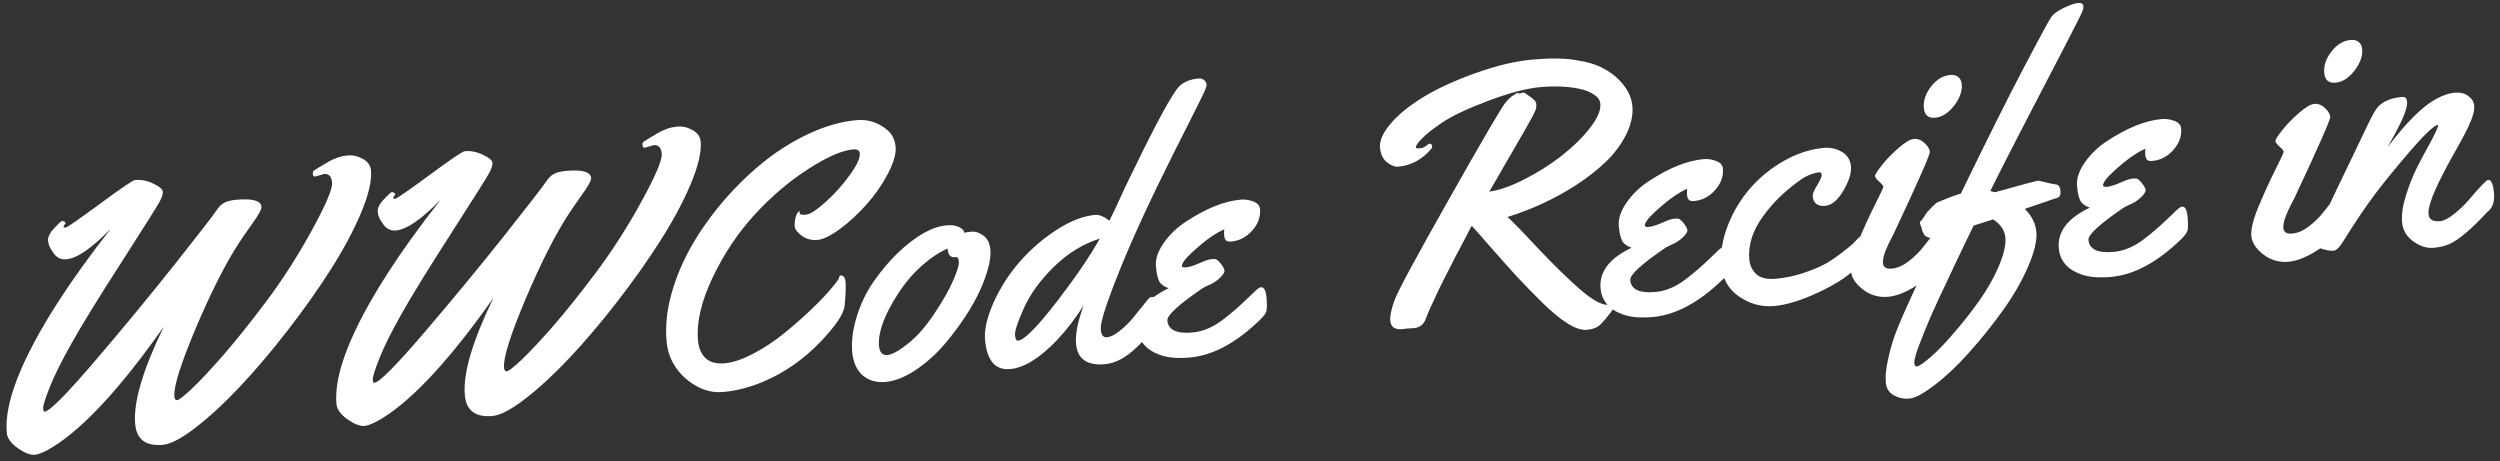 <svg width="298" height="55" viewBox="0 0 298 55" fill="none" xmlns="http://www.w3.org/2000/svg">
<rect x="0" y="0" width="298" height="55" fill="#333333" stroke="none"/>
<path d="M37.558 21.048C37.401 21.062 37.313 20.962 37.294 20.748C37.276 20.534 37.321 20.393 37.43 20.326C37.552 20.243 37.75 20.118 38.023 19.951C38.309 19.767 38.507 19.649 38.617 19.597C38.726 19.53 38.897 19.428 39.13 19.293C39.362 19.158 39.548 19.062 39.687 19.007C39.84 18.951 40.021 18.877 40.228 18.787C40.576 18.656 41.014 18.567 41.542 18.521C42.084 18.474 42.65 18.611 43.239 18.933C43.842 19.255 44.17 19.715 44.222 20.314C44.331 21.555 43.933 23.251 43.028 25.4C42.122 27.536 40.917 29.783 39.413 32.143C37.908 34.504 36.2 36.917 34.288 39.385C32.376 41.853 30.493 44.074 28.638 46.047C26.784 48.021 25.015 49.657 23.331 50.955C21.662 52.251 20.349 52.941 19.393 53.024C17.367 53.202 16.273 52.37 16.112 50.529C15.886 47.947 17.022 44.088 19.52 38.952C14.416 46.185 10.031 50.946 6.364 53.237C5.41 53.838 4.669 54.162 4.141 54.208C3.613 54.254 2.936 53.99 2.109 53.415C1.296 52.825 0.861 52.216 0.806 51.588C0.495 48.035 2.529 42.847 6.906 36.023C8.576 33.418 10.685 30.487 13.233 27.231C10.964 29.571 9.188 30.798 7.904 30.91C7.219 30.97 6.683 30.679 6.297 30.037C5.955 29.578 5.765 29.135 5.727 28.707C5.689 28.265 5.932 27.762 6.458 27.198C6.984 26.634 7.297 26.348 7.396 26.34C7.496 26.331 7.592 26.358 7.684 26.422C7.776 26.486 7.824 26.547 7.829 26.604C7.648 26.835 7.561 26.986 7.567 27.058C7.572 27.115 7.66 27.136 7.831 27.121C8.003 27.106 9.358 26.168 11.899 24.307C14.437 22.431 15.835 21.482 16.092 21.459C16.834 21.395 17.566 21.539 18.287 21.893C19.006 22.233 19.379 22.545 19.404 22.83C19.428 23.102 19.317 23.478 19.071 23.959C18.826 24.441 17.324 26.83 14.566 31.125C11.806 35.407 9.81 38.644 8.579 40.837C7.346 43.015 6.459 44.796 5.919 46.181C5.377 47.551 5.119 48.378 5.144 48.664C5.169 48.949 5.224 49.088 5.31 49.081C5.909 49.028 7.892 47.036 11.257 43.104C14.636 39.156 17.84 35.275 20.87 31.458C23.9 27.627 25.54 25.507 25.792 25.097C26.058 24.685 26.355 24.386 26.684 24.199C27.011 23.998 27.517 23.867 28.202 23.808C30.114 23.64 31.102 23.921 31.166 24.648C31.192 24.948 30.826 25.62 30.07 26.663C29.327 27.706 28.804 28.464 28.5 28.936C26.915 31.361 25.204 34.731 23.367 39.047C21.545 43.361 20.685 46.096 20.786 47.252C20.813 47.566 20.927 47.714 21.127 47.697C21.34 47.678 21.919 47.225 22.862 46.337C23.819 45.434 25.061 44.11 26.591 42.366C28.119 40.608 29.843 38.451 31.762 35.897C33.68 33.342 35.477 30.54 37.151 27.489C38.838 24.423 39.649 22.518 39.584 21.777C39.519 21.035 39.201 20.689 38.631 20.738L37.558 21.048ZM76.853 17.61C76.696 17.624 76.608 17.524 76.59 17.31C76.571 17.096 76.616 16.955 76.725 16.888C76.847 16.805 77.045 16.68 77.318 16.513C77.604 16.33 77.802 16.212 77.912 16.159C78.021 16.092 78.192 15.991 78.425 15.855C78.657 15.72 78.843 15.624 78.982 15.569C79.135 15.513 79.316 15.439 79.524 15.349C79.872 15.218 80.309 15.13 80.838 15.083C81.38 15.036 81.945 15.173 82.534 15.496C83.137 15.817 83.465 16.277 83.518 16.876C83.626 18.117 83.228 19.813 82.323 21.962C81.418 24.098 80.213 26.345 78.708 28.706C77.204 31.066 75.495 33.48 73.583 35.947C71.671 38.415 69.788 40.636 67.933 42.61C66.079 44.584 64.31 46.219 62.626 47.517C60.957 48.813 59.644 49.503 58.688 49.587C56.662 49.764 55.568 48.932 55.407 47.092C55.181 44.509 56.318 40.65 58.816 35.514C53.712 42.747 49.326 47.508 45.659 49.799C44.705 50.4 43.964 50.724 43.436 50.77C42.908 50.816 42.231 50.552 41.404 49.977C40.591 49.387 40.156 48.778 40.102 48.15C39.791 44.597 41.824 39.409 46.202 32.585C47.872 29.98 49.98 27.049 52.528 23.793C50.26 26.134 48.483 27.36 47.199 27.472C46.514 27.532 45.979 27.241 45.592 26.599C45.25 26.14 45.06 25.697 45.023 25.269C44.984 24.827 45.227 24.324 45.753 23.76C46.279 23.197 46.592 22.91 46.692 22.902C46.791 22.893 46.887 22.92 46.979 22.984C47.071 23.048 47.12 23.109 47.124 23.166C46.944 23.397 46.856 23.549 46.862 23.62C46.867 23.677 46.955 23.698 47.127 23.683C47.298 23.668 48.654 22.73 51.194 20.869C53.733 18.993 55.13 18.044 55.387 18.022C56.129 17.957 56.861 18.101 57.582 18.455C58.302 18.795 58.674 19.107 58.699 19.392C58.723 19.664 58.612 20.04 58.367 20.521C58.121 21.003 56.619 23.392 53.861 27.688C51.101 31.969 49.105 35.206 47.874 37.399C46.641 39.577 45.754 41.358 45.214 42.743C44.673 44.113 44.414 44.941 44.439 45.226C44.464 45.511 44.52 45.65 44.605 45.643C45.205 45.59 47.187 43.598 50.552 39.666C53.931 35.719 57.135 31.837 60.166 28.02C63.195 24.189 64.835 22.069 65.087 21.659C65.353 21.247 65.65 20.948 65.979 20.761C66.306 20.56 66.812 20.43 67.497 20.37C69.409 20.202 70.397 20.483 70.461 21.21C70.487 21.51 70.122 22.182 69.365 23.226C68.622 24.268 68.099 25.026 67.795 25.498C66.21 27.923 64.499 31.293 62.663 35.609C60.84 39.923 59.98 42.658 60.081 43.814C60.108 44.128 60.222 44.276 60.422 44.259C60.636 44.24 61.214 43.787 62.157 42.899C63.114 41.996 64.356 40.672 65.886 38.928C67.415 37.17 69.138 35.014 71.057 32.459C72.976 29.904 74.772 27.102 76.446 24.051C78.133 20.985 78.944 19.081 78.879 18.339C78.814 17.597 78.497 17.251 77.926 17.301L76.853 17.61ZM100.205 32.842C100.547 32.812 100.743 33.075 100.792 33.632C100.839 34.174 100.8 35.126 100.675 36.489C100.568 37.404 99.653 38.778 97.93 40.611C95.85 42.806 93.5 44.449 90.878 45.541C89.296 46.197 87.728 46.593 86.172 46.729C84.632 46.864 83.162 46.338 81.764 45.152C80.38 43.951 79.609 42.458 79.453 40.674C79.296 38.877 79.49 36.99 80.037 35.016C80.596 33.026 81.406 31.108 82.466 29.261C83.54 27.399 84.833 25.589 86.347 23.832C87.876 22.073 89.487 20.523 91.181 19.182C92.876 17.84 94.677 16.734 96.584 15.862C98.492 14.991 100.331 14.478 102.1 14.323C103.498 14.201 104.734 14.603 105.807 15.53C106.368 16.027 106.685 16.69 106.758 17.517C106.829 18.33 106.52 19.4 105.831 20.725C105.14 22.037 104.291 23.254 103.282 24.377C102.287 25.5 101.236 26.469 100.129 27.284C99.035 28.099 98.139 28.537 97.44 28.598C96.741 28.659 96.123 28.497 95.586 28.113C95.048 27.715 94.764 27.344 94.734 27.002C94.704 26.659 94.742 26.275 94.849 25.849C94.969 25.421 95.144 25.197 95.372 25.177C95.321 25.254 95.299 25.327 95.305 25.399C95.32 25.57 95.57 25.634 96.055 25.592C96.555 25.548 97.344 25.041 98.424 24.069C99.504 23.098 100.46 22.029 101.292 20.864C102.139 19.697 102.539 18.842 102.491 18.3C102.459 17.929 102.193 17.765 101.693 17.809C100.352 17.927 98.552 18.717 96.294 20.18C94.048 21.627 91.934 23.429 89.952 25.587C87.969 27.744 86.298 30.248 84.937 33.099C83.589 35.935 83.009 38.429 83.198 40.584C83.276 41.483 83.575 42.183 84.093 42.684C84.626 43.184 85.384 43.391 86.369 43.304C87.368 43.217 88.52 42.829 89.825 42.139C91.131 41.45 92.354 40.639 93.494 39.705C94.649 38.77 95.731 37.82 96.739 36.855C97.747 35.889 98.543 35.05 99.128 34.338C99.727 33.624 100.028 33.202 100.031 33.073C100.033 32.929 100.091 32.852 100.205 32.842ZM115.858 27.612C116.286 27.575 116.738 27.729 117.214 28.076C117.704 28.421 117.984 28.993 118.054 29.792C118.123 30.577 117.934 31.629 117.489 32.947C117.042 34.252 116.391 35.602 115.536 37C114.679 38.383 113.716 39.704 112.648 40.962C111.592 42.205 110.418 43.256 109.128 44.117C107.85 44.962 106.662 45.432 105.564 45.529C104.465 45.625 103.55 45.36 102.82 44.733C102.102 44.092 101.69 43.157 101.582 41.93C101.474 40.689 101.654 39.293 102.122 37.742C102.604 36.19 103.274 34.802 104.13 33.577C104.985 32.337 105.929 31.212 106.962 30.202C109.124 28.129 111.082 27.016 112.837 26.863C113.622 26.794 114.231 26.935 114.664 27.285C114.818 27.401 114.9 27.509 114.908 27.609L114.92 27.737C115.117 27.691 115.43 27.649 115.858 27.612ZM113.945 30.648L113.795 30.661C113.296 30.704 113.014 30.363 112.951 29.635C111.939 30.068 110.9 30.763 109.833 31.719C108.767 32.675 107.835 33.777 107.039 35.026C105.417 37.526 104.662 39.583 104.775 41.198C104.845 41.997 105.172 42.371 105.757 42.32C106.342 42.269 107.179 41.807 108.267 40.936C109.356 40.064 110.401 38.865 111.403 37.34C112.42 35.813 113.161 34.505 113.626 33.414C114.105 32.309 114.328 31.57 114.295 31.199C114.261 30.814 114.145 30.63 113.945 30.648ZM142.879 9.354C143.15 9.33 143.371 9.397 143.543 9.554C143.715 9.712 143.809 9.883 143.826 10.069C143.841 10.24 143.727 10.581 143.484 11.091C143.254 11.585 142.71 12.682 141.852 14.382C140.993 16.067 140.326 17.391 139.849 18.353C137.071 23.901 134.92 28.575 133.398 32.375C131.876 36.174 131.148 38.452 131.214 39.208L131.229 39.38C131.28 39.965 131.52 40.238 131.948 40.201C132.376 40.163 132.872 39.919 133.436 39.467C134.015 39.014 134.512 38.539 134.929 38.042C135.346 37.546 135.761 37.035 136.175 36.51C136.602 35.969 136.862 35.652 136.955 35.557C137.047 35.463 137.172 35.409 137.329 35.395C137.571 35.374 137.742 35.517 137.841 35.825C137.938 36.118 138.011 36.543 138.06 37.1C138.107 37.642 138.096 38.002 138.025 38.181C137.681 39.016 136.854 40.074 135.542 41.353C134.244 42.617 132.967 43.304 131.711 43.413C129.571 43.601 128.421 42.788 128.263 40.976C128.164 39.849 128.463 38.335 129.159 36.434C128.135 38.033 127.069 39.413 125.963 40.574C123.907 42.709 122.059 43.848 120.418 43.992C119.505 44.072 118.799 43.81 118.3 43.206C117.816 42.602 117.521 41.7 117.417 40.502C117.311 39.289 117.655 37.8 118.449 36.033C119.243 34.267 120.281 32.653 121.562 31.189C122.856 29.71 124.32 28.446 125.953 27.397C127.586 26.334 129.122 25.74 130.564 25.614C131.02 25.574 131.58 25.805 132.242 26.308C132.598 25.615 133.247 24.236 134.187 22.17C137.168 15.971 139.164 12.173 140.178 10.776C140.709 9.939 141.609 9.465 142.879 9.354ZM131.112 28.434C129.098 29.07 127.269 30.194 125.627 31.804C123.985 33.414 122.792 35.057 122.047 36.732C121.301 38.394 120.949 39.459 120.99 39.93C121.031 40.401 121.151 40.628 121.351 40.61C122.207 40.535 124.159 38.438 127.206 34.318C128.725 32.288 130.027 30.326 131.112 28.434ZM150.192 24.91C150.275 25.852 149.962 26.713 149.254 27.494C148.56 28.273 147.728 28.706 146.758 28.791C146.444 28.818 146.231 28.765 146.118 28.631C146.005 28.483 145.937 28.287 145.916 28.045C145.895 27.802 145.903 27.564 145.94 27.331C145.441 27.547 144.893 27.861 144.297 28.273C143.7 28.684 142.976 29.28 142.124 30.059C141.272 30.838 140.861 31.398 140.891 31.741C140.901 31.855 141.07 31.898 141.398 31.869C141.741 31.839 142.251 31.679 142.93 31.39C143.608 31.086 144.083 30.922 144.354 30.899C144.639 30.874 144.826 30.872 144.914 30.893C145.108 30.977 145.328 31.18 145.572 31.504C145.814 31.813 145.944 32.068 145.962 32.268C145.978 32.453 145.814 32.719 145.471 33.066C145.127 33.412 144.728 33.691 144.272 33.904C143.815 34.102 143.511 34.251 143.362 34.35C140.499 36.297 139.094 37.584 139.149 38.212C139.247 39.325 140.244 39.799 142.142 39.633C143.355 39.526 144.541 39.035 145.701 38.157C146.685 37.409 147.561 36.664 148.33 35.921C149.112 35.162 149.603 34.695 149.804 34.52C150.018 34.343 150.183 34.249 150.297 34.239C150.668 34.207 150.889 34.604 150.962 35.432C151.034 36.259 151.032 36.813 150.956 37.093C150.879 37.358 150.621 37.705 150.184 38.131C147.348 40.881 144.567 42.375 141.842 42.613C140.387 42.741 139.206 42.643 138.301 42.319C136.639 41.731 135.743 40.688 135.612 39.19C135.44 37.221 136.672 35.611 139.308 34.359C138.745 34.164 138.369 33.888 138.179 33.531C137.988 33.159 137.857 32.56 137.785 31.732C137.711 30.89 138.019 29.972 138.708 28.977C139.41 27.967 140.299 27.113 141.374 26.415C143.766 24.84 145.947 23.966 147.916 23.794C148.387 23.752 148.875 23.825 149.38 24.011C149.885 24.197 150.156 24.496 150.192 24.91ZM170.366 17.128C170.58 17.109 170.698 17.221 170.719 17.464C170.726 17.549 170.698 17.631 170.633 17.709C169.539 19.012 168.207 19.732 166.638 19.87C166.267 19.902 165.835 19.731 165.342 19.358C164.848 18.97 164.566 18.376 164.496 17.577C164.426 16.778 164.834 15.851 165.719 14.796C166.603 13.726 167.871 12.681 169.521 11.659C171.184 10.623 173.285 9.648 175.821 8.736C178.358 7.824 180.661 7.277 182.73 7.096C184.799 6.915 186.512 6.938 187.869 7.164C189.225 7.376 190.295 7.7 191.081 8.134C191.88 8.553 192.548 9.048 193.087 9.619C193.99 10.575 194.489 11.588 194.582 12.659C194.675 13.714 194.428 14.836 193.842 16.023C193.255 17.21 192.452 18.294 191.43 19.275C190.422 20.24 189.245 21.163 187.898 22.043C185.381 23.672 182.646 24.946 179.692 25.866C180.252 26.349 181.453 27.581 183.294 29.562C185.148 31.528 186.822 33.164 188.317 34.471C189.826 35.777 190.959 36.397 191.715 36.331L192.399 36.012C192.555 35.998 192.64 36.056 192.651 36.184C192.661 36.298 192.427 36.671 191.951 37.302C191.487 37.918 191.076 38.392 190.717 38.726C190.358 39.059 189.843 39.255 189.172 39.314C188.516 39.371 187.739 39.116 186.841 38.547C185.943 37.979 184.943 37.153 183.842 36.071C182.741 34.988 181.746 33.968 180.857 33.011C179.967 32.039 178.947 30.899 177.797 29.59C176.646 28.268 175.856 27.373 175.427 26.908C175.304 27.148 174.991 27.751 174.485 28.715C173.979 29.666 173.609 30.366 173.375 30.818C173.142 31.27 172.804 31.932 172.363 32.805C171.921 33.663 171.578 34.354 171.337 34.879C170.668 36.274 170.206 37.314 169.949 37.998C169.707 38.68 169.236 39.052 168.537 39.113L167.786 39.157L167.146 39.235C166.261 39.312 165.786 38.98 165.722 38.238C165.673 37.682 165.839 36.869 166.22 35.801C166.614 34.717 168.816 30.635 172.826 23.555C176.835 16.461 179.056 12.673 179.488 12.189C179.919 11.691 180.246 11.404 180.469 11.327C180.629 11.184 180.738 11.109 180.795 11.104L181.186 11.135L181.544 11.039C181.672 11.028 181.792 11.075 181.901 11.18C182.01 11.271 182.087 11.329 182.132 11.354C182.77 11.744 183.102 12.089 183.129 12.388C183.155 12.688 183.102 12.987 182.97 13.286C182.851 13.57 182.499 14.226 181.913 15.255C181.327 16.284 180.553 17.624 179.59 19.276C178.641 20.912 177.954 22.1 177.53 22.842C178.695 22.682 180.069 22.203 181.653 21.403C183.236 20.603 184.701 19.684 186.048 18.646C187.408 17.592 188.548 16.486 189.467 15.328C190.4 14.153 190.831 13.167 190.761 12.367C190.724 11.94 190.469 11.574 189.997 11.27C189.523 10.952 188.942 10.722 188.254 10.581C186.878 10.299 185.348 10.232 183.664 10.379C181.981 10.526 179.879 11.077 177.361 12.03C174.842 12.984 173.019 13.848 171.894 14.622C170.767 15.382 169.96 16.02 169.473 16.538C168.985 17.04 168.75 17.384 168.766 17.57C168.774 17.67 168.922 17.707 169.207 17.682C169.507 17.656 169.764 17.562 169.98 17.399C170.195 17.222 170.323 17.132 170.366 17.128ZM205.368 20.083C205.451 21.024 205.138 21.886 204.43 22.667C203.736 23.446 202.904 23.878 201.934 23.963C201.62 23.991 201.406 23.938 201.294 23.804C201.181 23.655 201.113 23.46 201.092 23.217C201.071 22.975 201.079 22.737 201.116 22.504C200.617 22.72 200.069 23.034 199.473 23.445C198.876 23.857 198.152 24.452 197.3 25.231C196.448 26.01 196.037 26.571 196.067 26.914C196.077 27.028 196.246 27.07 196.574 27.042C196.916 27.012 197.427 26.852 198.106 26.563C198.784 26.259 199.259 26.095 199.53 26.072C199.815 26.047 200.002 26.044 200.09 26.066C200.284 26.149 200.504 26.353 200.748 26.677C200.99 26.986 201.12 27.241 201.138 27.44C201.154 27.626 200.99 27.892 200.647 28.238C200.303 28.585 199.904 28.864 199.448 29.076C198.991 29.274 198.687 29.423 198.538 29.523C195.675 31.47 194.27 32.757 194.325 33.385C194.423 34.498 195.42 34.971 197.318 34.805C198.531 34.699 199.717 34.207 200.877 33.329C201.861 32.582 202.737 31.837 203.506 31.094C204.288 30.335 204.779 29.868 204.98 29.692C205.194 29.515 205.359 29.422 205.473 29.412C205.844 29.38 206.065 29.777 206.138 30.605C206.21 31.432 206.208 31.986 206.132 32.266C206.055 32.531 205.797 32.877 205.36 33.304C202.524 36.054 199.743 37.548 197.018 37.786C195.563 37.913 194.382 37.815 193.477 37.492C191.815 36.904 190.919 35.861 190.788 34.363C190.615 32.394 191.848 30.784 194.484 29.532C193.921 29.337 193.544 29.061 193.355 28.704C193.164 28.332 193.033 27.733 192.96 26.905C192.887 26.063 193.195 25.145 193.884 24.15C194.586 23.14 195.475 22.285 196.55 21.588C198.942 20.012 201.123 19.139 203.092 18.966C203.563 18.925 204.051 18.997 204.556 19.183C205.061 19.369 205.332 19.669 205.368 20.083ZM219.451 30.195C220.152 29.659 220.602 29.296 220.801 29.106C220.999 28.902 221.23 28.666 221.494 28.398C221.758 28.131 221.983 27.989 222.169 27.973C222.454 27.948 222.625 28.264 222.683 28.92C222.739 29.562 222.479 30.289 221.903 31.102C221.34 31.898 220.611 32.602 219.716 33.212C218.819 33.808 217.852 34.346 216.816 34.825C214.758 35.795 212.981 36.346 211.482 36.477C209.999 36.607 208.615 36.24 207.331 35.374C206.047 34.495 205.336 33.27 205.198 31.7C205.06 30.117 205.314 28.506 205.962 26.867C206.608 25.215 207.493 23.743 208.616 22.451C209.753 21.144 211.102 20.048 212.664 19.164C214.239 18.279 215.826 17.766 217.425 17.626C218.195 17.559 218.906 17.719 219.559 18.108C220.211 18.497 220.571 19.076 220.638 19.847C220.706 20.617 220.401 21.578 219.726 22.73C219.063 23.866 218.34 24.469 217.555 24.538C216.642 24.617 216.147 24.222 216.071 23.352C216.051 23.124 216.229 22.698 216.606 22.076C216.983 21.453 217.163 21.042 217.145 20.843C217.126 20.628 217.039 20.528 216.882 20.542C216.097 20.611 215.279 20.955 214.427 21.576C213.576 22.197 212.805 22.84 212.116 23.504C211.441 24.167 210.807 24.898 210.216 25.697C208.93 27.434 208.363 29.173 208.516 30.914C208.577 31.613 208.851 32.2 209.338 32.675C209.838 33.135 210.617 33.318 211.672 33.226C212.743 33.132 213.802 32.917 214.851 32.581C215.899 32.231 216.752 31.883 217.412 31.538C218.085 31.177 218.765 30.729 219.451 30.195ZM233.842 10.043C233.913 10.857 233.607 11.71 232.923 12.604C232.238 13.483 231.481 13.959 230.654 14.032C229.84 14.103 229.396 13.71 229.321 12.854C229.247 11.998 229.532 11.154 230.178 10.321C230.837 9.472 231.602 9.01 232.472 8.934C232.858 8.9 233.174 8.98 233.421 9.174C233.668 9.369 233.808 9.658 233.842 10.043ZM232.009 29.031C232.047 29.459 232.031 29.77 231.961 29.963C231.387 31.451 230.375 32.704 228.926 33.722C227.475 34.726 226.186 35.277 225.059 35.376C223.932 35.475 222.929 35.181 222.049 34.496C221.17 33.811 220.696 33.076 220.627 32.292C220.558 31.507 220.851 30.331 221.505 28.764C222.158 27.197 222.822 25.745 223.496 24.406C224.169 23.067 224.502 22.348 224.493 22.248C224.483 22.134 224.314 21.933 223.987 21.646C223.675 21.357 223.512 21.141 223.499 20.998C223.486 20.841 223.744 20.423 224.274 19.744C224.817 19.05 225.483 18.359 226.271 17.672C227.072 16.969 227.694 16.598 228.136 16.56C228.593 16.52 229.017 16.684 229.408 17.052C229.8 17.421 230.01 17.769 230.039 18.097C230.068 18.425 228.64 21.663 225.756 27.81C225.721 27.899 225.616 28.102 225.443 28.42C225.282 28.721 225.154 28.977 225.057 29.187C224.973 29.381 224.872 29.62 224.753 29.903C224.517 30.499 224.417 30.989 224.45 31.375C224.493 31.86 224.842 32.074 225.499 32.016C226.155 31.959 226.813 31.678 227.474 31.175C228.147 30.656 228.717 30.103 229.183 29.516C230.398 27.957 231.099 27.17 231.284 27.154C231.655 27.121 231.897 27.747 232.009 29.031ZM229.067 27.197L228.843 26.613C228.833 26.498 228.882 26.401 228.99 26.319C229.097 26.224 229.225 26.047 229.375 25.79C229.539 25.531 229.654 25.363 229.719 25.285C229.798 25.206 229.904 25.096 230.035 24.955C230.18 24.799 230.298 24.674 230.39 24.579C230.655 24.312 230.842 24.159 230.954 24.12C231.065 24.067 231.259 23.986 231.537 23.875C232.396 23.512 233.128 23.247 233.731 23.079C236.838 16.683 239.34 11.676 241.238 8.059C243.149 4.427 244.238 2.42 244.507 2.037C244.788 1.638 245.309 1.262 246.069 0.908C246.828 0.554 247.387 0.368 247.745 0.351C248.116 0.319 248.315 0.46 248.343 0.774C248.354 0.902 248.319 1.078 248.238 1.3C248.171 1.522 247.504 2.853 246.237 5.293C241.546 14.287 238.547 20.113 237.241 22.772L237.793 22.918C241.05 22.015 242.742 21.558 242.871 21.546C243.014 21.534 243.365 21.604 243.924 21.756C244.497 21.893 244.87 21.968 245.044 21.982C245.377 22.01 245.565 22.267 245.607 22.752C245.649 23.223 245.522 23.5 245.227 23.583C244.988 23.647 244.416 23.841 243.51 24.165C242.616 24.473 241.897 24.715 241.352 24.893C242.187 25.725 242.649 26.648 242.737 27.661C242.826 28.674 242.494 30.055 241.741 31.803C240.987 33.537 239.982 35.278 238.726 37.027C237.47 38.776 236.134 40.438 234.719 42.014C233.319 43.589 231.951 44.88 230.616 45.889C229.282 46.911 228.28 47.452 227.609 47.511C226.924 47.57 226.301 47.438 225.741 47.113C225.168 46.804 224.85 46.293 224.787 45.579C224.725 44.866 224.802 44.018 225.018 43.036C225.221 42.069 225.458 41.171 225.731 40.342C226.005 39.528 226.49 38.342 227.188 36.786C227.933 35.11 229.292 32.238 231.265 28.169C230.872 28.275 230.568 28.338 230.354 28.357C230.14 28.375 229.936 28.343 229.742 28.259C229.548 28.175 229.408 28.058 229.323 27.908C229.17 27.634 229.084 27.396 229.067 27.197ZM235.888 35.895C236.849 34.56 237.635 33.183 238.244 31.764C238.852 30.331 239.118 29.186 239.043 28.33C238.967 27.459 238.479 26.733 237.58 26.15L235.251 26.893C235.044 27.314 234.721 27.982 234.284 28.897C233.859 29.797 233.506 30.532 233.226 31.103C232.959 31.673 232.614 32.407 232.189 33.307C231.765 34.207 231.407 34.964 231.116 35.579C230.839 36.193 230.525 36.882 230.175 37.646C229.84 38.423 229.567 39.079 229.355 39.615C229.13 40.167 228.919 40.71 228.721 41.245C228.338 42.285 228.159 42.955 228.185 43.255C228.212 43.554 228.303 43.697 228.46 43.683C228.746 43.658 229.309 43.279 230.151 42.544C230.979 41.824 231.902 40.866 232.918 39.67C233.951 38.487 234.941 37.229 235.888 35.895ZM259.988 15.304C260.07 16.246 259.757 17.107 259.049 17.888C258.355 18.668 257.523 19.1 256.553 19.185C256.239 19.212 256.026 19.159 255.914 19.025C255.8 18.877 255.733 18.681 255.711 18.439C255.69 18.196 255.698 17.958 255.735 17.725C255.237 17.941 254.689 18.255 254.092 18.667C253.496 19.078 252.771 19.674 251.919 20.453C251.067 21.232 250.656 21.793 250.686 22.135C250.696 22.249 250.865 22.292 251.194 22.263C251.536 22.233 252.047 22.073 252.726 21.784C253.404 21.48 253.878 21.317 254.149 21.293C254.435 21.268 254.622 21.266 254.71 21.287C254.904 21.371 255.123 21.574 255.367 21.898C255.61 22.207 255.74 22.462 255.757 22.662C255.774 22.847 255.61 23.113 255.266 23.46C254.923 23.806 254.523 24.085 254.067 24.298C253.61 24.496 253.307 24.645 253.157 24.744C250.294 26.691 248.89 27.979 248.945 28.606C249.042 29.719 250.04 30.193 251.937 30.027C253.15 29.921 254.336 29.429 255.496 28.551C256.48 27.803 257.357 27.058 258.126 26.315C258.908 25.556 259.399 25.089 259.599 24.914C259.814 24.737 259.978 24.643 260.092 24.633C260.463 24.601 260.685 24.998 260.757 25.826C260.83 26.654 260.828 27.207 260.752 27.487C260.674 27.753 260.417 28.099 259.98 28.525C257.144 31.275 254.363 32.769 251.637 33.008C250.182 33.135 249.002 33.037 248.096 32.714C246.435 32.126 245.538 31.083 245.407 29.584C245.235 27.615 246.467 26.005 249.104 24.754C248.54 24.558 248.164 24.282 247.975 23.925C247.784 23.553 247.652 22.954 247.58 22.126C247.506 21.285 247.814 20.366 248.504 19.371C249.206 18.361 250.094 17.507 251.169 16.809C253.562 15.234 255.743 14.36 257.712 14.188C258.183 14.147 258.671 14.219 259.176 14.405C259.681 14.591 259.951 14.89 259.988 15.304ZM281.57 5.868C281.641 6.681 281.334 7.535 280.651 8.428C279.966 9.308 279.209 9.784 278.382 9.856C277.568 9.927 277.124 9.535 277.049 8.679C276.974 7.823 277.26 6.978 277.906 6.145C278.565 5.297 279.33 4.834 280.2 4.758C280.585 4.725 280.901 4.805 281.149 4.999C281.396 5.193 281.536 5.483 281.57 5.868ZM279.737 24.856C279.775 25.284 279.759 25.594 279.689 25.787C279.115 27.275 278.103 28.528 276.654 29.547C275.203 30.55 273.914 31.102 272.787 31.2C271.66 31.299 270.656 31.006 269.777 30.321C268.898 29.636 268.424 28.901 268.355 28.116C268.286 27.331 268.579 26.155 269.232 24.588C269.886 23.022 270.55 21.569 271.223 20.23C271.897 18.892 272.23 18.173 272.221 18.073C272.211 17.959 272.042 17.758 271.715 17.47C271.402 17.181 271.24 16.965 271.227 16.823C271.213 16.666 271.472 16.248 272.002 15.569C272.545 14.874 273.21 14.183 273.999 13.496C274.8 12.793 275.422 12.423 275.864 12.384C276.32 12.344 276.745 12.508 277.136 12.877C277.528 13.245 277.738 13.593 277.767 13.921C277.796 14.249 276.368 17.487 273.484 23.634C273.448 23.724 273.344 23.927 273.17 24.244C273.01 24.546 272.881 24.801 272.785 25.011C272.701 25.205 272.6 25.444 272.481 25.728C272.245 26.323 272.144 26.814 272.178 27.199C272.221 27.684 272.57 27.898 273.226 27.841C273.883 27.783 274.541 27.503 275.202 26.999C275.875 26.48 276.445 25.927 276.911 25.34C278.126 23.782 278.827 22.994 279.012 22.978C279.383 22.946 279.625 23.572 279.737 24.856ZM289.48 25.535C289.535 26.162 289.99 26.439 290.846 26.364C291.303 26.324 291.854 26.046 292.499 25.529C293.158 25.011 293.742 24.457 294.251 23.866C295.606 22.267 296.384 21.458 296.584 21.441C296.955 21.408 297.187 21.927 297.281 22.997C297.374 24.067 297.103 24.832 296.467 25.29C294.588 27.309 293.109 28.567 292.031 29.064C291.422 29.333 290.739 29.493 289.982 29.545C289.224 29.597 288.446 29.334 287.648 28.757C286.85 28.18 286.411 27.435 286.331 26.522C286.25 25.594 286.401 24.524 286.784 23.312C287.166 22.099 287.571 21.058 287.998 20.186C288.438 19.299 288.981 18.274 289.627 17.111C290.272 15.933 290.603 15.207 290.623 14.932L290.576 14.893C290.109 14.977 289.02 16.006 287.309 17.982C285.613 19.956 284.217 21.667 283.122 23.115C282.026 24.562 280.735 26.479 279.247 28.867C278.83 29.521 278.471 29.862 278.172 29.888C277.872 29.914 277.464 29.857 276.949 29.715C276.418 29.56 276.091 29.445 275.97 29.369C275.848 29.294 275.78 29.17 275.765 28.999C275.75 28.828 275.782 28.616 275.86 28.365C275.938 28.099 276.019 27.884 276.106 27.718C276.176 27.54 276.304 27.27 276.488 26.908C276.672 26.547 277.03 25.79 277.561 24.636C278.106 23.467 278.939 21.727 280.059 19.414C281.179 17.102 281.848 15.707 282.065 15.227C282.525 14.238 282.907 13.515 283.212 13.057C283.783 12.187 284.832 11.686 286.359 11.552C286.701 11.522 286.891 11.721 286.928 12.149C286.987 12.82 286.477 14.137 285.398 16.1L284.617 17.527C286.846 14.572 288.777 12.656 290.411 11.78C291.208 11.351 291.934 11.107 292.591 11.05C293.261 10.991 293.805 11.123 294.221 11.447C294.652 11.768 294.887 12.15 294.925 12.593C294.963 13.021 294.858 13.555 294.613 14.194C294.365 14.82 294.106 15.389 293.835 15.902C293.576 16.398 293.229 17.033 292.793 17.804C292.358 18.576 292.121 18.999 292.085 19.074C292.047 19.135 291.948 19.316 291.787 19.617C291.64 19.904 291.529 20.114 291.455 20.25C291.38 20.386 291.257 20.627 291.086 20.973C290.914 21.304 290.773 21.582 290.663 21.808C290.568 22.032 290.441 22.309 290.283 22.639C290.139 22.968 290.02 23.251 289.926 23.49C289.846 23.727 289.761 23.986 289.671 24.267C289.515 24.784 289.451 25.206 289.48 25.535Z" fill="white"/>
</svg>

